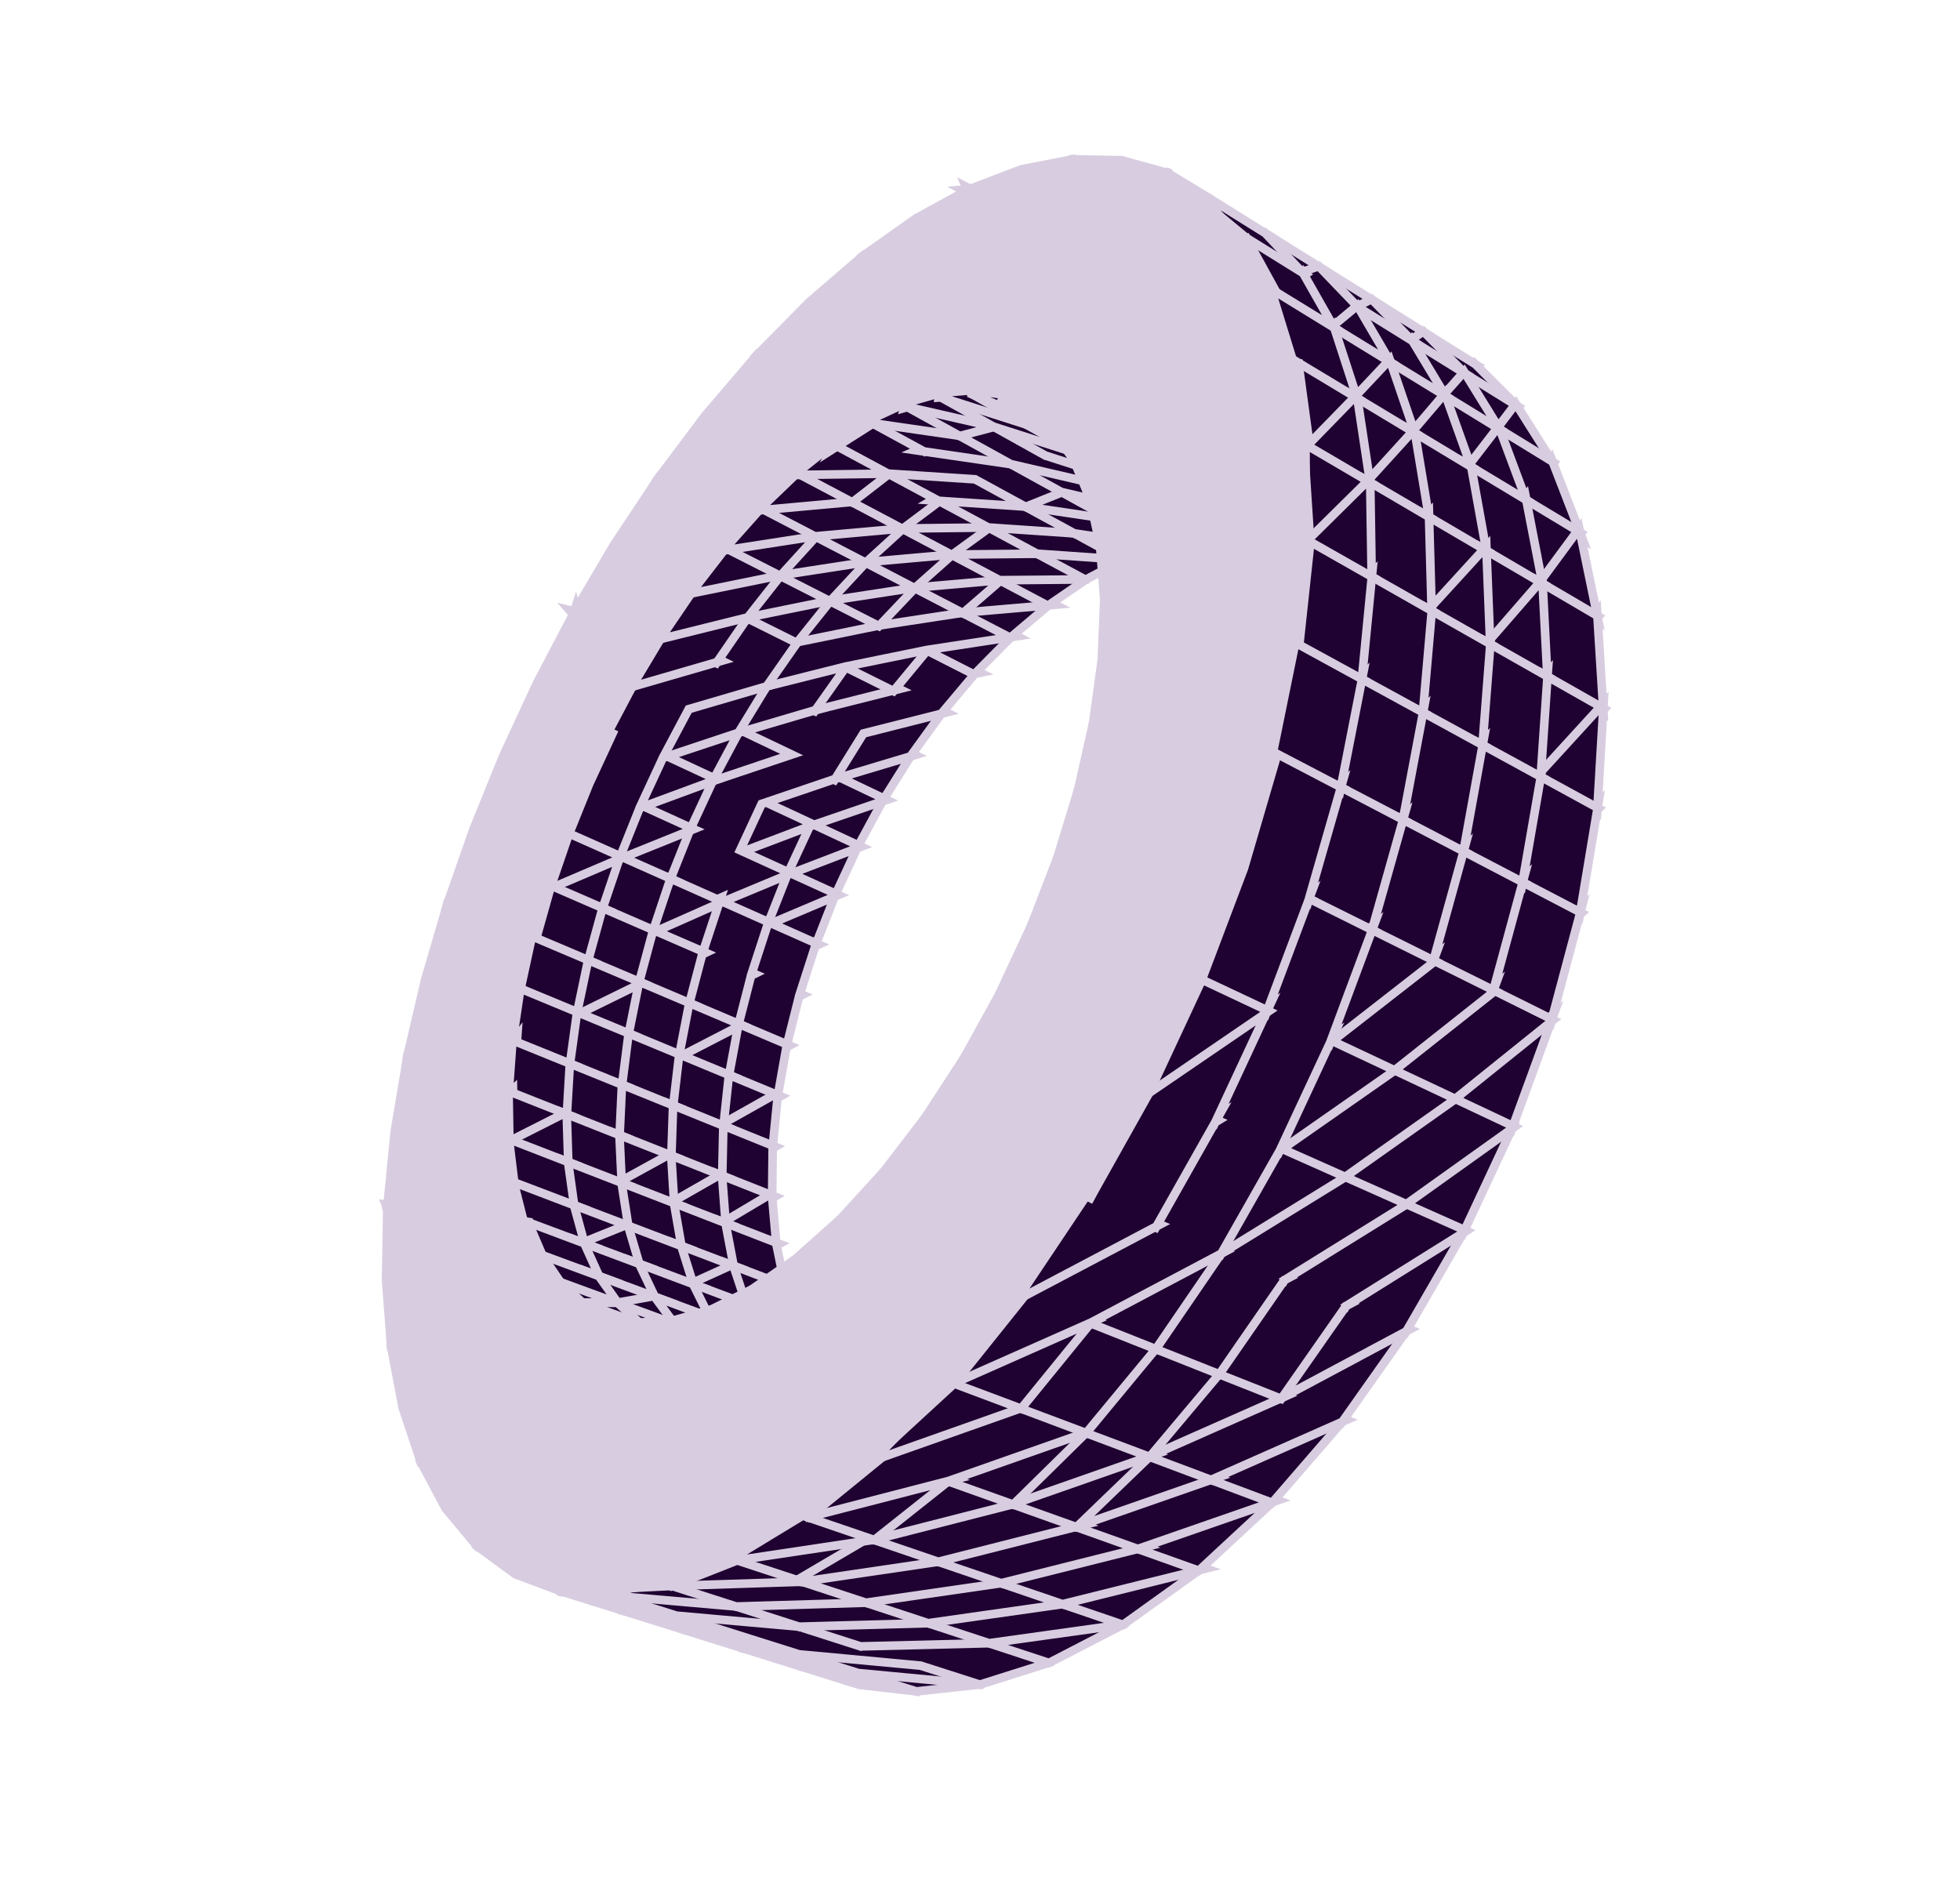 <svg width="158" height="153" viewBox="0 0 158 153" fill="none" xmlns="http://www.w3.org/2000/svg">
<path d="M40.573 60.923L40.57 60.929L40.568 60.935L38.16 66.865L38.158 66.868L38.157 66.873L36.055 72.884L36.054 72.888L36.166 72.929L36.051 72.897L34.276 78.97L34.274 78.975L34.273 78.98L32.854 85.084L33.203 85.171L36.395 73.007L46.576 49.581L53.352 38.763L53.049 38.568L49.52 43.882L49.518 43.886L49.515 43.889L46.261 49.405L46.363 49.467L46.256 49.412L43.276 55.096L43.274 55.1L43.272 55.103L40.573 60.923Z" fill="#D8CDE0" stroke="#D8CDE0" stroke-width="0.694"/>
<path d="M63.249 70.237L62.847 70.391L63.239 70.569L66.691 72.14L61.654 74.269L61.271 74.43L61.651 74.6L65.497 76.309L65.67 76.386L65.739 76.211L67.306 72.217L69.117 68.321L71.165 64.541L71.385 64.135L70.948 64.285L65.086 66.294L64.663 66.439L65.069 66.629L68.494 68.224L63.249 70.237Z" fill="#1F0231" stroke="#D8CDE0" stroke-width="0.694"/>
<path d="M61.25 28.905L60.962 28.688L53.059 38.555L53.052 38.563L53.047 38.572L46.263 49.4L46.563 49.6L61.25 28.905Z" fill="#D8CDE0" stroke="#D8CDE0" stroke-width="0.694"/>
<path d="M65.221 66.301L65.058 66.225L64.981 66.388L63.226 70.166L63.216 70.162L63.148 70.334L62.963 70.733L62.996 70.72L61.557 74.368L61.399 74.767L61.795 74.6L67.21 72.312L67.589 72.152L67.215 71.982L63.781 70.419L69.02 68.408L69.418 68.256L69.032 68.076L65.221 66.301ZM67.154 62.471L66.706 62.605L67.128 62.806L70.929 64.618L71.074 64.687L71.16 64.551L73.436 60.919L73.691 60.513L73.232 60.651L67.154 62.471Z" fill="#1F0231" stroke="#D8CDE0" stroke-width="0.694"/>
<path d="M46.588 49.55L46.251 49.425L36.059 72.876L36.051 72.894L36.048 72.913L31.229 97.285L31.578 97.374L46.588 49.55Z" fill="#D8CDE0" stroke="#D8CDE0" stroke-width="0.694"/>
<path d="M60.168 78.625L60.091 78.861L60.121 78.847L59.177 82.522L58.899 82.659L59.118 82.752L59.059 82.983L59.337 82.845L63.164 84.467L63.358 84.55L63.409 84.346L64.417 80.331L64.691 80.195L64.484 80.106L65.718 76.275L66.008 76.142L65.791 76.046L65.867 75.81L65.569 75.947L61.955 74.34L63.479 70.476L65.275 66.611L71.065 64.626L71.483 64.483L71.084 64.293L67.705 62.682L73.267 61.017L73.34 61.053L73.393 60.98L73.777 60.864L73.555 60.756L75.925 57.485L76.217 57.082L75.734 57.204L69.506 58.783L69.419 58.74L69.372 58.817L68.964 58.92L69.227 59.048L67.137 62.412L67.128 62.407L67.08 62.496L61.209 64.488L60.783 64.632L61.191 64.822L64.681 66.448L59.357 68.465L58.952 68.618L59.346 68.798L62.862 70.397L57.741 72.529L57.354 72.69L57.737 72.86L61.502 74.534L60.28 78.281L60.268 78.276L60.237 78.397L59.949 78.529L60.168 78.625Z" fill="#1F0231" stroke="#D8CDE0" stroke-width="0.694"/>
<path d="M61.243 28.913L60.965 28.683L56.87 33.476L56.866 33.48L56.862 33.485L53.055 38.559L53.34 38.781L61.243 28.913Z" fill="#D8CDE0" stroke="#D8CDE0" stroke-width="0.694"/>
<path d="M61.344 64.495L61.18 64.419L61.104 64.583L59.258 68.557L59.071 68.959L59.485 68.802L65.209 66.633L65.609 66.482L65.221 66.301L61.344 64.495Z" fill="#1F0231" stroke="#D8CDE0" stroke-width="0.694"/>
<path d="M36.401 72.982L36.05 72.901L32.855 85.079L32.852 85.09L32.851 85.101L31.227 97.296L31.583 97.355L36.401 72.982Z" fill="#D8CDE0" stroke="#D8CDE0" stroke-width="0.694"/>
<path d="M59.876 68.642L59.661 68.544L61.399 64.805L67.194 62.838L67.274 62.876L67.325 62.794L67.684 62.672L67.466 62.567L69.602 59.13L75.759 57.57L75.826 57.603L75.88 57.539L76.295 57.434L76.065 57.32L78.589 54.32L79.033 54.229L78.775 54.098L78.963 53.876L78.517 53.967L74.768 52.06L74.64 51.995L74.547 52.106L71.934 55.262L71.924 55.257L71.876 55.325L71.433 55.415L71.466 55.431L66.01 56.808L66.024 56.785L65.64 56.898L65.556 56.857L65.509 56.934L65.101 57.037L65.127 57.05L59.352 58.752L58.9 58.885L59.325 59.088L62.837 60.762L62.859 60.772L57.333 62.627L57.235 62.581L57.191 62.675L56.837 62.794L57.083 62.908L55.372 66.593L55.363 66.588L55.323 66.69L54.989 66.814L55.22 66.92L55.112 67.154L55.142 67.142L53.689 70.787L53.37 70.918L53.597 71.019L53.504 71.253L53.826 71.121L57.579 72.79L57.486 73.026L57.516 73.013L56.342 76.571L56.33 76.566L56.299 76.686L56.006 76.818L56.228 76.914L56.152 77.148L56.181 77.135L55.207 80.837L54.925 80.974L55.147 81.068L55.087 81.296L55.366 81.161L59.128 82.756L58.408 86.652L58.146 86.791L58.365 86.881L58.324 87.105L58.578 86.97L62.439 88.569L62.646 88.654L62.686 88.433L63.398 84.42L63.655 84.284L63.438 84.191L63.477 83.969L63.227 84.102L59.546 82.541L60.545 78.651L60.823 78.516L60.613 78.425L61.871 74.566L62.165 74.433L61.946 74.336L62.023 74.103L61.724 74.237L58.267 72.7L63.383 70.572L63.766 70.412L63.389 70.241L59.876 68.642Z" fill="#1F0231" stroke="#D8CDE0" stroke-width="0.694"/>
<path d="M46.588 49.446L46.421 48.876L46.243 49.442L31.233 97.266L31.569 97.396L49.383 59.123L49.412 59.062L49.393 58.997L46.588 49.446Z" fill="#D8CDE0" stroke="#D8CDE0" stroke-width="0.694"/>
<path d="M52.369 74.909L51.993 75.076L52.37 75.239L56.379 76.98L56.561 77.058L56.623 76.871L57.982 72.751L58.109 72.366L57.737 72.53L52.369 74.909ZM59.48 58.763L59.325 58.688L59.244 58.84L57.163 62.736L56.949 63.136L57.38 62.992L63.395 60.971L63.818 60.83L63.416 60.638L59.48 58.763ZM68.197 53.401L68.059 53.332L67.97 53.458L65.476 56.986L65.195 57.385L65.668 57.266L72.026 55.662L72.498 55.543L72.062 55.326L68.197 53.401Z" fill="#1F0231" stroke="#D8CDE0" stroke-width="0.694"/>
<path d="M46.551 49.377L46.243 49.547L49.047 59.098L49.173 59.524L49.38 59.131L51.48 55.158L51.538 55.048L51.456 54.954L46.551 49.377ZM33.208 85.149L32.852 85.095L31.823 91.204L31.822 91.21L31.821 91.217L31.227 97.302L31.585 97.343L33.208 85.149Z" fill="#D8CDE0" stroke="#D8CDE0" stroke-width="0.694"/>
<path d="M53.902 70.76L53.721 70.679L53.658 70.867L52.271 75.017L52.142 75.404L52.516 75.239L57.885 72.86L58.256 72.695L57.885 72.53L53.902 70.76ZM75.128 51.971L75.152 51.941L74.655 52.043L74.105 52.127L74.145 52.147L68.081 53.385L67.569 53.49L68.037 53.724L71.902 55.648L72.03 55.712L72.121 55.602L74.734 52.447L78.41 54.316L78.527 54.376L78.62 54.282L81.545 51.321L81.928 50.934L81.39 51.016L75.128 51.971ZM58.773 86.659L59.51 82.679L59.577 82.317L59.25 82.486L54.478 84.95L54.133 85.128L54.492 85.277L58.376 86.885L57.949 90.847L57.911 91.195L58.217 91.024L62.597 88.559L62.92 88.377L62.578 88.235L58.773 86.659Z" fill="#1F0231" stroke="#D8CDE0" stroke-width="0.694"/>
<path d="M46.459 49.321L45.904 49.186L46.282 49.615L51.186 55.192L51.349 55.378L51.476 55.166L53.773 51.332L53.899 51.122L53.66 51.064L46.459 49.321Z" fill="#D8CDE0" stroke="#D8CDE0" stroke-width="0.694"/>
<path d="M58.039 90.709L57.713 90.893L58.06 91.034L62.041 92.645L62.264 92.735L62.288 92.495L62.688 88.42L62.722 88.075L62.42 88.244L58.039 90.709ZM61.577 55.018L61.169 55.12L61.436 55.25L59.284 58.775L53.251 60.779L52.82 60.923L53.231 61.114L56.854 62.801L51.367 64.827L50.956 64.979L51.355 65.16L55.003 66.821L49.709 68.956L49.314 69.115L49.703 69.288L53.756 71.089L53.927 71.165L53.997 70.992L55.626 66.902L57.484 62.901L59.527 59.077L65.608 57.283L65.683 57.32L65.735 57.246L66.121 57.132L65.894 57.022L68.265 53.666L68.545 53.269L68.074 53.387L61.713 54.984L61.624 54.941L61.577 55.018ZM59.403 82.48L55.575 80.857L56.605 76.941L56.888 76.807L56.665 76.711L56.725 76.486L56.448 76.616L52.514 74.909L52.323 74.825L52.268 75.027L51.167 79.122L50.879 79.258L51.104 79.354L51.044 79.579L51.323 79.447L55.156 81.072L54.384 85.076L54.313 85.441L54.643 85.27L59.415 82.807L59.757 82.631L59.403 82.48Z" fill="#1F0231" stroke="#D8CDE0" stroke-width="0.694"/>
<path d="M46.381 49.319L46.373 49.672L53.575 51.415L53.696 51.444L53.766 51.341L56.253 47.68L56.499 47.317L56.068 47.402L46.381 49.319Z" fill="#D8CDE0" stroke="#D8CDE0" stroke-width="0.694"/>
<path d="M53.146 60.87L52.937 61.264L52.969 61.253L51.342 64.758L51.332 64.754L51.264 64.925L51.082 65.317L51.111 65.306L49.678 68.882L49.669 68.878L49.607 69.061L49.451 69.449L49.48 69.437L48.217 73.169L47.909 73.303L48.138 73.402L48.061 73.63L48.362 73.499L52.37 75.239L52.551 75.317L52.614 75.131L53.974 71.058L54.277 70.927L54.052 70.826L54.129 70.598L53.83 70.728L50.238 69.131L55.528 66.998L55.918 66.84L55.535 66.667L51.904 65.014L57.386 62.99L57.791 62.84L57.399 62.657L53.795 60.979L59.391 59.119L59.473 59.158L59.523 59.075L59.885 58.955L59.662 58.848L61.808 55.331L68.097 53.753L68.166 53.788L68.217 53.726L74.661 52.41L74.724 52.442L74.774 52.39L81.444 51.373L81.991 51.289L81.5 51.035L77.898 49.165L78.102 48.954L77.63 49.026L77.564 48.991L77.512 49.044L71.25 50.002L71.273 49.973L70.84 50.062L70.767 50.024L70.719 50.083L70.233 50.157L70.273 50.178L64.209 51.414L64.126 51.373L64.077 51.441L63.635 51.531L63.917 51.671L61.581 55.02L55.413 56.824L55.32 56.779L55.275 56.864L54.894 56.976L55.15 57.098L53.229 60.715L53.22 60.711L53.146 60.87Z" fill="#1F0231" stroke="#D8CDE0" stroke-width="0.694"/>
<path d="M46.344 49.331L46.451 49.673L56.138 47.756L56.205 47.742L56.246 47.689L58.916 44.237L58.702 43.962L46.344 49.331Z" fill="#D8CDE0" stroke="#D8CDE0" stroke-width="0.694"/>
<path d="M54.765 85L55.521 81.084L55.789 80.949L55.565 80.853L55.607 80.637L55.354 80.764L51.533 79.144L52.594 75.202L52.882 75.068L52.657 74.971L52.717 74.747L52.439 74.876L48.585 73.203L49.945 69.186L51.568 65.135L51.89 65.007L51.669 64.907L53.439 61.094L53.778 60.971L53.556 60.867L55.521 57.168L61.676 55.367L61.752 55.404L61.804 55.33L62.19 55.217L61.961 55.105L64.291 51.766L70.846 50.428L77.568 49.401L81.333 51.355L81.441 51.41L81.533 51.332L84.575 48.758L85.008 48.391L84.443 48.44L77.636 49.029L73.796 47.036L73.676 46.974L73.582 47.072L70.776 50.029L66.954 48.086L66.824 48.019L66.732 48.133L64.134 51.377L60.26 49.447L60.12 49.377L60.031 49.507L57.63 52.994L57.622 52.99L57.575 53.068L57.167 53.17L57.192 53.182L51.336 54.881L51.242 54.836L51.197 54.921L50.815 55.032L51.073 55.155L49.141 58.811L49.133 58.807L49.09 58.9L48.731 59.018L48.972 59.13L48.852 59.358L48.882 59.348L47.238 62.89L47.229 62.887L47.189 62.987L46.85 63.11L47.086 63.218L46.98 63.447L47.008 63.437L45.512 67.151L45.185 67.28L45.418 67.383L45.326 67.612L45.646 67.485L49.324 69.12L44.136 71.333L43.751 71.498L44.135 71.665L48.146 73.406L47.052 77.376L46.76 77.512L46.988 77.609L46.927 77.832L47.207 77.701L51.113 79.357L50.32 83.299L50.047 83.436L50.273 83.53L50.23 83.748L50.487 83.619L54.365 85.225L53.908 89.113L53.655 89.251L53.88 89.343L53.856 89.552L54.087 89.426L57.944 90.987L57.86 94.799L57.63 94.935L57.855 95.024L57.85 95.224L58.054 95.103L61.999 96.664L62.242 96.761L62.245 96.498L62.287 92.581L62.512 92.446L62.29 92.356L62.292 92.158L62.093 92.276L58.321 90.75L58.738 86.883L58.986 86.748L58.763 86.655L58.785 86.447L58.558 86.571L54.765 85Z" fill="#1F0231" stroke="#D8CDE0" stroke-width="0.694"/>
<path d="M47.492 63.201L45.817 67.357L45.816 67.362L45.813 67.367L31.569 97.396L31.569 97.397L31.249 97.247L47.492 63.201ZM47.492 63.201L31.249 97.247L47.492 63.201ZM47.492 63.201L49.384 59.123L49.384 59.123L49.057 58.97L49.057 58.971L31.245 97.239L31.243 97.242L47.492 63.201ZM31.249 97.247L31.242 97.243L31.249 97.247ZM46.269 49.392L46.412 49.508L46.488 49.661L58.845 44.292L58.882 44.276L58.908 44.247L61.76 41.043L61.537 40.766L47.343 48.767L78.319 15.548L78.076 15.283L60.991 28.659L60.971 28.675L60.955 28.696L46.269 49.392Z" fill="#D8CDE0" stroke="#D8CDE0" stroke-width="0.694"/>
<path d="M45.723 67.125L45.543 67.044L45.48 67.231L44.037 71.441L43.905 71.824L44.278 71.665L49.846 69.289L50.227 69.127L49.849 68.958L45.723 67.125ZM80.707 46.432L80.598 46.375L80.505 46.455L77.481 49.077L77.061 49.44L77.615 49.393L84.474 48.8L85.084 48.747L84.543 48.461L80.707 46.432ZM67.303 47.998L67.325 47.97L66.841 48.069L66.291 48.153L66.33 48.173L60.144 49.432L59.63 49.537L60.099 49.77L64.103 51.765L64.234 51.829L64.325 51.716L66.921 48.473L70.732 50.412L70.852 50.473L70.945 50.375L73.844 47.321L74.207 46.938L73.686 47.018L67.303 47.998ZM50.686 83.31L51.495 79.284L51.567 78.926L51.239 79.087L46.246 81.538L45.888 81.714L46.256 81.867L50.283 83.534L49.783 87.442L49.525 87.58L49.754 87.673L49.727 87.88L49.961 87.756L54.008 89.394L54.227 89.483L54.255 89.248L54.728 85.225L54.983 85.09L54.755 84.996L54.78 84.79L54.551 84.912L50.686 83.31Z" fill="#1F0231" stroke="#D8CDE0" stroke-width="0.694"/>
<path d="M31.243 97.242L31.567 97.4L31.569 97.397L44.368 71.579L44.374 71.569L44.377 71.558L45.82 67.348L45.487 67.213L31.244 97.24L31.243 97.242Z" fill="#D8CDE0" stroke="#D8CDE0" stroke-width="0.694"/>
<path d="M53.5 51.083L53.091 51.185L53.361 51.316L51.165 54.981L50.929 55.375L51.37 55.247L57.673 53.418L57.75 53.455L57.802 53.38L58.189 53.268L57.957 53.155L60.327 49.712L60.597 49.32L60.135 49.434L53.637 51.049L53.547 51.005L53.5 51.083ZM47.273 77.339L47.071 77.254L47.027 77.468L46.148 81.663L46.072 82.025L46.404 81.862L51.397 79.411L51.751 79.237L51.388 79.083L47.273 77.339ZM73.697 47.017L73.079 47.071L73.629 47.357L77.515 49.374L77.624 49.43L77.716 49.35L80.74 46.729L81.16 46.364L80.606 46.413L73.697 47.017Z" fill="#1F0231" stroke="#D8CDE0" stroke-width="0.694"/>
<path d="M69.769 20.923L69.528 20.655L65.245 24.342L65.24 24.347L65.234 24.352L60.973 28.674L61.225 28.932L69.769 20.923Z" fill="#D8CDE0" stroke="#D8CDE0" stroke-width="0.694"/>
<path d="M54.143 89.06L53.904 88.963L53.895 89.221L53.76 93.174L53.524 93.311L53.752 93.401L53.746 93.599L53.951 93.48L57.971 95.07L58.212 95.166L58.218 94.907L58.305 90.972L58.538 90.839L58.31 90.746L58.314 90.551L58.113 90.667L54.143 89.06ZM42.798 75.833L42.736 76.053L43.017 75.926L47.133 77.671L47.323 77.751L47.378 77.553L48.512 73.432L48.805 73.299L48.576 73.2L48.637 72.979L48.359 73.105L44.279 71.334L44.09 71.252L44.033 71.45L42.864 75.599L42.566 75.734L42.798 75.833Z" fill="#1F0231" stroke="#D8CDE0" stroke-width="0.694"/>
<path d="M31.245 97.24L31.565 97.405L43.174 75.814L43.184 75.797L43.189 75.778L44.38 71.548L44.045 71.419L31.245 97.24Z" fill="#D8CDE0" stroke="#D8CDE0" stroke-width="0.694"/>
<path d="M80.621 46.411L80.538 46.751L84.374 48.78L84.47 48.83L84.561 48.769L87.608 46.681L88.096 46.347L87.504 46.352L80.621 46.411ZM62.941 46.044L62.809 45.977L62.718 46.094L60.038 49.498L59.734 49.884L60.216 49.786L66.904 48.424L73.74 47.375L74.287 47.291L73.796 47.037L69.84 44.983L69.718 44.92L69.625 45.02L66.833 48.024L62.941 46.044ZM58.104 94.736L57.837 94.629L57.858 94.916L58.144 98.736L58.166 99.026L58.416 98.877L62.157 96.651L62.473 96.464L62.132 96.329L58.104 94.736Z" fill="#1F0231" stroke="#D8CDE0" stroke-width="0.694"/>
<path d="M46.32 49.344L46.504 49.654L61.714 41.08L61.734 41.07L61.75 41.054L64.688 38.231L64.467 37.949L46.32 49.344Z" fill="#D8CDE0" stroke="#D8CDE0" stroke-width="0.694"/>
<path d="M55.995 47.417L55.553 47.507L55.838 47.648L53.468 51.138L53.203 51.529L53.66 51.415L60.158 49.8L60.23 49.836L60.283 49.769L60.698 49.666L60.458 49.547L62.91 46.433L66.79 48.407L66.912 48.469L67.004 48.369L69.888 45.266L70.242 44.886L69.729 44.965L63.284 45.958L63.305 45.931L62.828 46.028L62.279 46.112L62.317 46.132L56.128 47.39L56.042 47.347L55.995 47.417ZM58.231 98.568L57.913 98.757L58.258 98.891L62.337 100.472L62.607 100.576L62.581 100.287L62.244 96.481L62.219 96.195L61.973 96.342L58.231 98.568ZM76.801 44.367L76.69 44.31L76.597 44.392L73.593 47.062L73.186 47.424L73.728 47.376L80.638 46.772L81.247 46.719L80.707 46.432L76.801 44.367Z" fill="#1F0231" stroke="#D8CDE0" stroke-width="0.694"/>
<path d="M31.247 97.235L31.559 97.415L42.248 80.043L42.265 80.017L42.271 79.987L43.191 75.768L42.856 75.644L31.247 97.235Z" fill="#D8CDE0" stroke="#D8CDE0" stroke-width="0.694"/>
<path d="M46.532 81.591L47.362 77.629L47.642 77.495L47.411 77.397L47.455 77.184L47.199 77.307L43.085 75.563L42.885 75.478L42.839 75.69L41.938 79.824L41.653 79.96L41.887 80.058L41.841 80.27L42.1 80.146L46.127 81.814L45.584 85.741L45.318 85.878L45.553 85.972L45.524 86.178L45.759 86.056L49.765 87.677L49.587 91.52L49.342 91.656L49.576 91.749L49.567 91.944L49.775 91.828L53.764 93.406L53.991 97.125L54.009 97.414L54.261 97.27L58.127 95.059L58.453 94.874L58.104 94.736L54.122 93.16L54.252 89.335L54.492 89.201L54.26 89.107L54.266 88.915L54.063 89.027L50.147 87.443L50.646 83.537L50.907 83.403L50.676 83.306L50.702 83.103L50.471 83.222L46.532 81.591ZM69.74 44.964L69.124 45.018L69.674 45.303L73.63 47.357L73.74 47.414L73.833 47.331L76.743 44.745L80.278 46.614L80.047 46.777L80.578 46.773L80.636 46.803L80.68 46.772L87.507 46.712L87.591 46.374L83.989 44.437L84.223 44.272L83.691 44.278L83.634 44.246L83.589 44.278L77.196 44.342L77.245 44.299L76.701 44.348L69.74 44.964ZM58.855 43.966L58.722 43.898L58.631 44.017L55.961 47.469L55.664 47.852L56.139 47.756L62.895 46.382L63.402 46.279L62.941 46.044L58.855 43.966Z" fill="#1F0231" stroke="#D8CDE0" stroke-width="0.694"/>
<path d="M31.251 97.226L31.548 97.429L41.616 84.237L41.644 84.2L41.651 84.154L42.273 79.976L41.941 79.855L31.251 97.226Z" fill="#D8CDE0" stroke="#D8CDE0" stroke-width="0.694"/>
<path d="M65.811 42.893L65.688 42.829L65.595 42.931L62.726 46.084L62.383 46.461L62.887 46.383L69.784 45.321L70.33 45.238L69.839 44.983L65.811 42.893Z" fill="#1F0231" stroke="#D8CDE0" stroke-width="0.694"/>
<path d="M46.318 49.345L46.512 49.649L46.514 49.647L64.659 38.254L64.668 38.248L64.676 38.242L67.592 35.91L67.381 35.618L46.32 49.343L46.318 49.345Z" fill="#D8CDE0" stroke="#D8CDE0" stroke-width="0.694"/>
<path d="M54.082 96.957L53.753 97.145L54.106 97.282L58.259 98.891L58.525 98.994L58.504 98.709L58.217 94.889L58.196 94.604L57.948 94.746L54.082 96.957ZM72.824 42.264L72.712 42.205L72.618 42.291L69.635 45.01L69.24 45.37L69.772 45.323L76.733 44.707L77.341 44.653L76.801 44.367L72.824 42.264ZM58.746 43.949L58.193 44.034L58.692 44.288L62.778 46.365L62.901 46.428L62.993 46.326L65.862 43.174L66.205 42.796L65.701 42.874L58.746 43.949Z" fill="#1F0231" stroke="#D8CDE0" stroke-width="0.694"/>
<path d="M31.585 97.315L31.225 97.317L31.12 103.157L31.12 103.166L31.121 103.175L31.528 108.554L31.888 108.535L31.585 97.315Z" fill="#D8CDE0" stroke="#D8CDE0" stroke-width="0.694"/>
<path d="M83.697 44.281L79.801 42.187L79.701 42.133L79.61 42.2L76.61 44.381L76.154 44.713L76.718 44.708L83.602 44.639L87.42 46.691L87.504 46.737L87.589 46.692L90.62 45.099L91.182 44.803L90.549 44.76L83.697 44.281ZM42.164 79.782L41.95 79.694L41.916 79.922L41.308 84.008L41.035 84.145L41.273 84.241L41.243 84.444L41.48 84.325L45.562 85.977L45.335 89.835L45.082 89.971L45.322 90.066L45.31 90.258L45.52 90.145L49.695 91.796L49.93 91.889L49.942 91.637L50.126 87.668L50.373 87.535L50.136 87.439L50.145 87.248L49.939 87.359L45.948 85.744L46.49 81.819L46.758 81.685L46.522 81.587L46.55 81.386L46.318 81.502L42.164 79.782ZM58.389 98.555L58.085 98.438L58.147 98.757L58.78 102.085L58.552 102.21L58.823 102.313L58.851 102.458L58.995 102.378L63.048 103.92L63.355 104.037L63.288 103.715L62.605 100.397L62.828 100.275L62.558 100.171L62.529 100.028L62.388 100.105L58.389 98.555ZM65.712 42.873L65.097 42.928L65.644 43.213L69.673 45.304L69.785 45.361L69.877 45.277L72.861 42.557L73.256 42.197L72.723 42.245L65.712 42.873Z" fill="#1F0231" stroke="#D8CDE0" stroke-width="0.694"/>
<path d="M31.263 97.21L31.529 97.451L41.301 88.364L41.354 88.316L41.359 88.245L41.654 84.14L41.697 83.537L41.33 84.017L31.263 97.21Z" fill="#D8CDE0" stroke="#D8CDE0" stroke-width="0.694"/>
<path d="M72.738 42.244L72.656 42.584L76.632 44.686L76.732 44.739L76.823 44.673L79.822 42.491L80.279 42.159L79.714 42.165L72.738 42.244Z" fill="#1F0231" stroke="#D8CDE0" stroke-width="0.694"/>
<path d="M78.347 15.509L78.055 15.302L46.284 49.373L46.514 49.647L67.578 35.92L67.617 35.894L67.639 35.853L78.347 15.509Z" fill="#D8CDE0" stroke="#D8CDE0" stroke-width="0.694"/>
<path d="M49.828 91.461L49.569 91.358L49.582 91.637L49.761 95.483L49.774 95.772L50.028 95.633L54.024 93.438L54.36 93.254L54.003 93.113L49.828 91.461ZM61.709 40.763L61.584 40.698L61.491 40.803L58.639 44.007L58.306 44.382L58.801 44.305L65.756 43.23L66.301 43.147L65.811 42.892L61.709 40.763Z" fill="#1F0231" stroke="#D8CDE0" stroke-width="0.694"/>
<path d="M78.298 15.567L78.091 15.272L69.549 20.639L69.535 20.648L69.522 20.66L60.979 28.669L61.213 28.942L78.298 15.567Z" fill="#D8CDE0" stroke="#D8CDE0" stroke-width="0.694"/>
<path d="M49.854 95.317L49.515 95.503L49.876 95.643L54.011 97.245L54.574 100.481L54.335 100.605L54.614 100.711L54.639 100.854L54.786 100.777L58.917 102.349L59.219 102.463L59.159 102.146L58.526 98.821L58.76 98.699L58.482 98.591L58.456 98.451L58.312 98.525L54.344 96.987L54.117 93.27L54.1 92.986L53.85 93.123L49.854 95.317ZM87.026 42.82L87.279 42.683L86.701 42.643L86.65 42.615L86.61 42.637L79.767 42.168L75.798 40.035L75.697 39.981L75.605 40.05L72.723 42.211L68.997 40.241L69.196 40.055L68.726 40.098L68.66 40.063L68.611 40.109L61.609 40.744L60.995 40.799L61.542 41.083L65.419 43.095L65.222 43.279L65.692 43.237L65.758 43.272L65.806 43.227L72.749 42.605L79.672 42.526L83.268 44.459L83.019 44.595L83.595 44.635L83.647 44.663L83.686 44.642L90.524 45.119L90.623 44.781L87.026 42.82ZM41.541 83.96L41.311 83.867L41.293 84.114L41.006 88.118L40.744 88.255L40.989 88.351L40.975 88.541L41.188 88.43L45.443 90.114L45.675 90.205L45.69 89.957L45.924 85.971L46.181 85.838L45.938 85.74L45.949 85.552L45.741 85.66L41.541 83.96Z" fill="#1F0231" stroke="#D8CDE0" stroke-width="0.694"/>
<path d="M41.327 92.263L41.424 92.211L41.422 92.101L41.359 88.229L41.352 87.825L41.056 88.1L31.283 97.188L31.49 97.479L41.327 92.263Z" fill="#D8CDE0" stroke="#D8CDE0" stroke-width="0.694"/>
<path d="M61.642 41.103L68.652 40.467L72.655 42.584L72.756 42.637L72.848 42.569L75.729 40.407L79.343 42.35L79.105 42.485L79.665 42.523L79.718 42.552L79.758 42.529L86.598 42.997L90.45 45.098L90.522 45.137L90.598 45.109L93.587 44.024L93.552 43.676L86.708 42.647L83.061 40.659L83.302 40.522L82.742 40.484L82.688 40.455L82.648 40.478L76.21 40.047L76.263 40.007L75.757 40.013L71.72 37.843L71.617 37.788L71.525 37.86L68.671 40.069L64.647 37.942L64.532 37.88L64.438 37.971L61.5 40.794L61.13 41.149L61.642 41.103ZM45.576 89.778L45.321 89.677L45.329 89.952L45.448 93.698L45.198 93.83L45.456 93.93L45.461 94.099L45.643 94.003L49.779 95.605L50.288 98.846L50.038 98.971L50.326 99.08L50.348 99.22L50.497 99.145L54.71 100.748L55.006 100.861L54.952 100.549L54.371 97.215L54.617 97.093L54.331 96.982L54.307 96.845L54.162 96.917L50.116 95.349L49.947 91.734L50.193 91.605L49.937 91.504L49.929 91.337L49.751 91.43L45.576 89.778ZM59.046 102.011L58.691 101.876L58.811 102.237L59.782 105.158L59.544 105.272L59.858 105.39L59.896 105.503L60.012 105.447L64.124 106.987L64.484 107.122L64.357 106.759L63.336 103.844L63.568 103.732L63.255 103.613L63.216 103.501L63.104 103.555L59.046 102.011Z" fill="#1F0231" stroke="#D8CDE0" stroke-width="0.694"/>
<path d="M41.698 95.771L41.868 95.743L41.847 95.572L41.421 92.082L41.389 91.822L41.157 91.944L31.321 97.16L31.436 97.498L41.698 95.771Z" fill="#D8CDE0" stroke="#D8CDE0" stroke-width="0.694"/>
<path d="M90.034 41.722L90.314 41.616L89.665 41.519L89.62 41.494L89.586 41.507L82.716 40.483L82.603 40.82L86.219 42.791L85.944 42.896L86.591 42.994L86.636 43.019L86.669 43.006L93.499 44.033L93.613 43.697L90.034 41.722ZM64.56 37.921L64.478 38.26L68.605 40.442L68.707 40.496L68.799 40.425L71.745 38.145L72.171 37.815L71.632 37.822L64.56 37.921ZM41.244 88.065L40.993 87.965L40.998 88.235L41.061 92.107L41.066 92.395L41.323 92.265L45.591 90.107L45.949 89.926L45.576 89.778L41.244 88.065Z" fill="#1F0231" stroke="#D8CDE0" stroke-width="0.694"/>
<path d="M31.585 97.296L31.226 97.324L31.528 108.545L31.529 108.565L31.533 108.585L33.903 117.802L34.257 117.733L31.585 97.296Z" fill="#D8CDE0" stroke="#D8CDE0" stroke-width="0.694"/>
<path d="M54.838 100.411L54.49 100.279L54.602 100.634L55.567 103.709L55.628 103.903L55.813 103.819L59.056 102.344L59.45 102.166L59.046 102.012L54.838 100.411ZM41.16 91.943L40.799 92.126L41.176 92.272L45.567 93.973L45.82 94.072L45.812 93.799L45.69 89.94L45.681 89.658L45.428 89.785L41.16 91.943Z" fill="#1F0231" stroke="#D8CDE0" stroke-width="0.694"/>
<path d="M78.283 15.577L78.1 15.267L73.843 17.604L73.834 17.608L73.825 17.615L69.542 20.644L69.742 20.944L78.283 15.577Z" fill="#D8CDE0" stroke="#D8CDE0" stroke-width="0.694"/>
<path d="M79.022 38.457L79.252 38.321L78.707 38.285L78.652 38.255L78.612 38.279L71.685 37.825L67.564 35.61L67.46 35.553L67.366 35.628L64.45 37.961L64.039 38.289L64.565 38.281L71.591 38.183L75.345 40.201L75.118 40.335L75.662 40.371L75.717 40.401L75.756 40.378L82.671 40.841L89.548 41.866L93.438 44.013L93.495 44.044L93.559 44.032L96.477 43.473L96.484 43.12L89.672 41.523L85.7 39.332L85.625 39.29L85.546 39.322L82.702 40.463L79.022 38.457ZM55.664 103.491L55.268 103.671L55.676 103.823L59.874 105.396L61.218 107.991L61.293 108.135L61.444 108.076L64.252 106.986L64.693 106.815L64.25 106.649L60.147 105.113L59.153 102.123L59.09 101.933L58.907 102.016L55.664 103.491ZM45.697 93.637L45.411 93.526L45.453 93.83L45.922 97.181L45.66 97.305L45.956 97.418L45.975 97.556L46.127 97.483L50.423 99.117L50.714 99.228L50.665 98.921L50.14 95.58L50.397 95.458L50.103 95.344L50.082 95.209L49.934 95.278L45.697 93.637Z" fill="#1F0231" stroke="#D8CDE0" stroke-width="0.694"/>
<path d="M42.429 98.857L42.691 98.89L42.626 98.634L41.843 95.549L41.802 95.388L41.639 95.416L31.376 97.142L31.384 97.499L42.429 98.857Z" fill="#D8CDE0" stroke="#D8CDE0" stroke-width="0.694"/>
<path d="M61.464 107.682L60.257 105.351L60.525 105.255L60.13 105.107L60.09 105.029L60.003 105.059L55.884 103.517L54.994 100.681L55.255 100.569L54.919 100.442L54.886 100.335L54.769 100.385L50.981 98.944L50.551 98.78L50.212 98.651L46.283 97.157L45.829 93.914L46.098 93.792L45.795 93.675L45.777 93.542L45.626 93.61L41.307 91.936L41.026 91.828L41.062 92.126L41.472 95.484L41.198 95.608L41.502 95.724L41.518 95.859L41.673 95.789L45.969 97.423L46.791 100.417L46.844 100.613L47.032 100.537L50.37 99.19L51.175 101.925L50.909 102.039L51.246 102.165L51.278 102.273L51.398 102.222L55.608 103.799L56.806 106.21L56.531 106.309L56.928 106.455L56.967 106.535L57.056 106.503L60.869 107.912L61.316 108.077L61.752 108.239L65.554 109.644L66.001 109.81L65.775 109.39L64.345 106.733L64.27 106.593L64.121 106.65L61.464 107.682ZM78.604 38.64L78.645 38.663L82.603 40.82L82.678 40.861L82.756 40.83L85.6 39.689L89.519 41.851L89.577 41.883L89.604 41.877L96.401 43.472L96.53 43.139L92.575 40.936L92.516 40.903L92.49 40.909L86.211 39.444L86.299 39.409L85.671 39.316L81.955 37.266L82.208 37.16L81.601 37.071L81.553 37.045L81.519 37.059L75.064 36.115L75.124 36.078L74.595 36.045L74.539 36.014L70.44 33.779L70.347 33.728L70.257 33.786L67.382 35.617L66.916 35.914L67.428 35.946L71.272 38.013L71.055 38.145L71.583 38.18L71.64 38.21L71.679 38.186L78.604 38.64Z" fill="#1F0231" stroke="#D8CDE0" stroke-width="0.694"/>
<path d="M31.883 108.495L31.531 108.574L32.454 113.456L32.456 113.468L32.46 113.479L33.907 117.814L34.252 117.712L31.883 108.495Z" fill="#D8CDE0" stroke="#D8CDE0" stroke-width="0.694"/>
<path d="M46.898 100.202L46.468 100.376L46.902 100.538L51.331 102.196L51.669 102.323L51.567 101.977L50.661 98.898L50.605 98.707L50.42 98.781L46.898 100.202ZM92.543 40.922L92.4 41.251L96.355 43.453L96.396 43.476L96.444 43.476L99.254 43.465L99.309 43.113L92.543 40.922Z" fill="#1F0231" stroke="#D8CDE0" stroke-width="0.694"/>
<path d="M78.353 15.496L78.027 15.341L67.32 35.685L67.003 36.286L67.576 35.921L70.451 34.09L70.499 34.059L70.521 34.008L78.353 15.496Z" fill="#D8CDE0" stroke="#D8CDE0" stroke-width="0.694"/>
<path d="M61.441 107.739L60.846 107.518L57.188 106.166L55.993 103.76L56.28 103.665L55.869 103.51L55.831 103.434L55.743 103.463L51.458 101.859L51.04 101.703L51.231 102.105L52.404 104.576L52.11 104.673L52.523 104.826L52.56 104.904L52.651 104.873L56.947 106.461L58.58 108.621L58.651 108.714L58.764 108.688L61.307 108.109L62.789 110.008L62.492 110.084L62.99 110.267L63.031 110.318L63.092 110.304L67.332 111.856L67.94 112.079L67.535 111.574L65.933 109.581L66.224 109.507L65.727 109.323L65.685 109.271L65.627 109.286L62.01 107.949L61.441 107.739ZM95.286 40.864L88.529 38.682L88.484 38.657L88.457 38.663L81.609 37.074L77.8 34.973L78.04 34.867L77.453 34.782L77.404 34.755L77.369 34.77L70.381 33.759L70.269 34.096L74.138 36.205L73.902 36.309L74.487 36.395L74.537 36.422L74.57 36.407L81.485 37.418L85.526 39.648L85.586 39.681L85.613 39.675L92.422 41.263L92.442 41.275L92.461 41.274L99.198 43.456L99.341 43.127L95.347 40.888L95.304 40.864L95.286 40.864ZM41.733 95.425L41.408 95.302L41.494 95.638L42.236 98.567L41.939 98.68L42.299 98.814L42.326 98.919L42.451 98.871L46.903 100.538L47.233 100.662L47.139 100.322L46.337 97.398L46.627 97.287L46.27 97.151L46.241 97.048L46.12 97.094L41.733 95.425Z" fill="#1F0231" stroke="#D8CDE0" stroke-width="0.694"/>
<path d="M78.36 15.476L78.02 15.355L70.189 33.867L70.006 34.3L70.431 34.101L73.242 32.787L73.316 32.752L73.338 32.674L78.36 15.476Z" fill="#D8CDE0" stroke="#D8CDE0" stroke-width="0.694"/>
<path d="M91.212 38.58L84.419 36.394L84.373 36.368L80.245 34.069L80.181 34.034L80.111 34.052L77.419 34.763L73.253 32.465L73.172 32.421L73.089 32.46L70.279 33.774L69.732 34.03L70.329 34.116L77.337 35.13L81.457 37.403L81.518 37.436L81.545 37.43L88.391 39.018L88.413 39.03L88.431 39.03L95.186 41.211L99.165 43.442L99.189 43.455L99.216 43.461L101.88 44.021L101.987 43.679L95.338 40.882L91.274 38.604L91.23 38.579L91.212 38.58ZM58.684 108.336L58.09 108.472L58.662 108.682L63.01 110.273L65.045 111.971L65.1 112.017L65.134 112.015L69.445 113.585L69.621 113.275L67.508 111.548L67.454 111.502L67.42 111.505L63.212 109.964L61.521 107.797L61.45 107.707L61.339 107.732L58.684 108.336ZM47.029 100.2L46.623 100.048L46.801 100.443L47.915 102.91L47.602 103.007L48.031 103.165L48.065 103.242L48.158 103.213L52.541 104.833L54.115 106.984L54.183 107.077L54.297 107.055L57.094 106.488L57.716 106.361L57.121 106.142L52.786 104.539L51.646 102.139L51.953 102.044L51.526 101.884L51.491 101.81L51.4 101.837L47.029 100.2Z" fill="#1F0231" stroke="#D8CDE0" stroke-width="0.694"/>
<path d="M78.366 15.45L78.014 15.374L72.993 32.572L72.901 32.886L73.216 32.796L75.933 32.02L76.045 31.987L76.062 31.871L78.366 15.45Z" fill="#D8CDE0" stroke="#D8CDE0" stroke-width="0.694"/>
<path d="M73.206 32.447L73.078 32.781L77.308 35.114L77.371 35.149L77.441 35.13L80.202 34.401L80.197 34.051L73.206 32.447ZM54.225 106.701L53.599 106.828L54.199 107.047L58.632 108.67L60.611 110.356L60.664 110.403L60.735 110.4L63.109 110.295L63.163 109.946L58.836 108.361L57.202 106.202L57.133 106.112L57.023 106.134L54.225 106.701ZM42.514 98.51L42.119 98.362L42.285 98.749L43.338 101.212L43.003 101.307L43.449 101.471L43.481 101.546L43.577 101.519L48.101 103.191L48.506 103.341L48.328 102.948L47.216 100.486L47.543 100.393L47.099 100.227L47.065 100.153L46.973 100.179L42.514 98.51ZM97.968 41.415L97.943 41.401L97.933 41.399L91.255 38.595L91.098 38.918L95.171 41.202L95.195 41.216L95.206 41.218L101.847 44.011L102.006 43.688L97.968 41.415Z" fill="#1F0231" stroke="#D8CDE0" stroke-width="0.694"/>
<path d="M86.516 13.201L86.431 12.851L82.347 13.65L82.331 13.653L82.317 13.659L78.123 15.256L78.237 15.598L86.516 13.201Z" fill="#D8CDE0" stroke="#D8CDE0" stroke-width="0.694"/>
<path d="M87.121 36.275L87.075 36.25L87.056 36.251L80.228 34.06L75.971 31.689L75.905 31.652L75.833 31.673L73.116 32.45L73.125 32.799L80.091 34.396L84.259 36.718L84.304 36.742L84.323 36.741L91.131 38.933L91.274 38.604L87.121 36.275ZM60.72 110.039L60.666 110.389L65.099 112.002L65.275 111.694L63.216 109.976L63.163 109.932L63.093 109.935L60.72 110.039ZM48.226 102.853L47.682 102.652L48.016 103.126L49.561 105.314L49.627 105.408L49.74 105.388L52.686 104.86L53.338 104.743L52.717 104.513L48.226 102.853Z" fill="#1F0231" stroke="#D8CDE0" stroke-width="0.694"/>
<path d="M42.63 98.662L42.617 98.517L42.473 98.5L31.428 97.141L31.11 97.102L31.241 97.394L45.119 128.19L45.463 128.098L42.63 98.662Z" fill="#D8CDE0" stroke="#D8CDE0" stroke-width="0.694"/>
<path d="M49.676 105.033L49.02 105.151L49.646 105.38L54.199 107.047L54.758 107.252L54.406 106.771L52.8 104.576L52.733 104.485L52.622 104.505L49.676 105.033Z" fill="#1F0231" stroke="#D8CDE0" stroke-width="0.694"/>
<path d="M31.57 97.246L31.227 97.343L33.899 117.78L33.907 117.845L33.956 117.889L45.161 128.248L45.448 128.041L31.57 97.246ZM78.368 15.422L78.008 15.4L75.704 31.822L75.673 32.044L75.898 32.026L78.489 31.813L78.657 31.799L78.654 31.63L78.368 15.422Z" fill="#D8CDE0" stroke="#D8CDE0" stroke-width="0.694"/>
<path d="M93.849 39.095L93.825 39.082L93.815 39.08L87.112 36.269L82.885 33.899L82.838 33.873L82.819 33.874L75.939 31.674L75.796 32.004L80.07 34.384L80.116 34.409L80.135 34.408L86.961 36.598L91.099 38.918L91.124 38.932L91.135 38.934L97.801 41.734L101.83 44.002L101.835 44.005L101.841 44.008L104.313 45.166L104.413 44.964L104.478 44.845L100.395 42.544L100.389 42.541L100.386 42.54L93.849 39.095ZM63.021 111.562L65.101 112.004L67.465 113.177L67.486 113.188L67.497 113.19L71.882 114.783L72.023 114.452L69.587 113.253L69.567 113.243L69.557 113.24L65.223 111.663L60.821 110.06L58.842 108.374L58.789 108.33L58.755 108.331L54.324 106.708L54.143 107.013L56.088 108.708L56.141 108.754L56.177 108.754L60.657 110.385L62.978 111.547L62.998 111.557L63.021 111.562ZM43.648 101.16L43.12 100.965L43.436 101.43L44.756 103.376L44.349 103.44L44.948 103.659L44.98 103.705L45.047 103.695L49.647 105.38L50.19 105.578L49.856 105.106L48.479 103.155L48.875 103.092L48.279 102.872L48.247 102.826L48.183 102.836L43.648 101.16Z" fill="#1F0231" stroke="#D8CDE0" stroke-width="0.694"/>
<path d="M78.365 15.396L78.006 15.428L78.293 31.637L78.296 31.788L78.446 31.812L80.872 32.191L81.118 32.23L81.078 31.984L78.365 15.396Z" fill="#D8CDE0" stroke="#D8CDE0" stroke-width="0.694"/>
<path d="M89.65 36.731L89.623 36.716L89.613 36.714L82.876 33.894L78.563 31.476L78.515 31.449L78.46 31.454L75.868 31.667L75.828 32.018L82.724 34.223L86.945 36.589L86.971 36.604L86.981 36.606L93.693 39.42L93.851 39.096L89.65 36.731ZM63.096 111.209L62.997 111.555L67.484 113.186L67.625 112.854L65.241 111.671L65.221 111.661L65.198 111.656L63.096 111.209ZM49.771 105.041L49.589 105.345L51.472 107.028L51.524 107.074L51.561 107.074L56.145 108.742L56.325 108.437L54.38 106.741L54.328 106.697L54.292 106.697L49.771 105.041Z" fill="#1F0231" stroke="#D8CDE0" stroke-width="0.694"/>
<path d="M34.227 117.657L33.918 117.842L35.898 121.564L35.907 121.581L35.919 121.595L38.441 124.627L38.73 124.412L34.227 117.657Z" fill="#D8CDE0" stroke="#D8CDE0" stroke-width="0.694"/>
<path d="M96.228 40.197L96.222 40.193L96.22 40.192L89.645 36.729L89.472 37.046L93.673 39.411L93.68 39.414L93.682 39.415L100.221 42.861L100.394 42.545L96.228 40.197ZM56.267 108.404L56.124 108.734L58.398 109.884L58.419 109.894L58.44 109.899L60.689 110.395L60.789 110.05L56.267 108.404Z" fill="#1F0231" stroke="#D8CDE0" stroke-width="0.694"/>
<path d="M94.076 14.287L94.087 13.929L86.492 12.849L86.453 12.843L86.416 12.854L78.138 15.251L78.203 15.604L94.076 14.287Z" fill="#D8CDE0" stroke="#D8CDE0" stroke-width="0.694"/>
<path d="M85.363 34.319L85.335 34.303L85.325 34.301L78.543 31.467L78.386 31.791L82.708 34.214L82.735 34.23L82.745 34.231L89.491 37.055L89.649 36.732L85.363 34.319ZM58.518 109.546L58.417 109.892L62.996 111.556L63.139 111.225L60.808 110.058L60.788 110.048L60.766 110.043L58.518 109.546ZM45.126 103.341L44.942 103.643L46.762 105.312L46.813 105.359L46.882 105.36L49.706 105.391L49.77 105.041L45.126 103.341Z" fill="#1F0231" stroke="#D8CDE0" stroke-width="0.694"/>
<path d="M78.36 15.377L78.008 15.454L80.722 32.042L80.737 32.137L80.825 32.177L83.043 33.18L83.396 33.34L83.291 32.967L78.36 15.377Z" fill="#D8CDE0" stroke="#D8CDE0" stroke-width="0.694"/>
<path d="M46.885 104.999L46.822 105.349L51.53 107.063L51.712 106.759L49.828 105.076L49.778 105.031L49.71 105.03L46.885 104.999ZM91.976 37.801L91.97 37.797L91.967 37.797L85.358 34.316L85.186 34.633L89.472 37.046L89.479 37.049L89.481 37.05L96.055 40.514L96.228 40.197L91.976 37.801Z" fill="#1F0231" stroke="#D8CDE0" stroke-width="0.694"/>
<path d="M43.765 101.318L43.763 101.286L43.751 101.258L42.617 98.608L42.272 98.695L45.104 128.132L45.464 128.104L43.765 101.318Z" fill="#D8CDE0" stroke="#D8CDE0" stroke-width="0.694"/>
<path d="M51.654 106.724L51.51 107.054L53.724 108.185L53.744 108.195L53.755 108.198L58.418 109.892L58.56 109.562L56.287 108.413L56.268 108.402L56.257 108.4L51.654 106.724ZM80.988 31.856L80.96 31.84L80.928 31.835L78.502 31.455L78.404 31.8L85.205 34.642L85.363 34.319L80.988 31.856Z" fill="#1F0231" stroke="#D8CDE0" stroke-width="0.694"/>
<path d="M78.357 15.364L78.014 15.474L82.945 33.064L82.96 33.118L83.002 33.153L84.963 34.812L85.475 35.246L85.249 34.614L78.357 15.364Z" fill="#D8CDE0" stroke="#D8CDE0" stroke-width="0.694"/>
<path d="M87.637 35.355L87.63 35.352L87.628 35.35L80.984 31.853L80.812 32.17L85.186 34.633L85.193 34.636L85.195 34.637L91.804 38.118L91.976 37.801L87.637 35.355ZM46.946 105.01L46.801 105.34L48.953 106.452L48.973 106.462L48.994 106.467L51.551 107.069L51.654 106.724L46.946 105.01Z" fill="#1F0231" stroke="#D8CDE0" stroke-width="0.694"/>
<path d="M45.245 103.508L45.245 103.454L45.214 103.408L43.734 101.228L43.363 100.681L43.405 101.34L45.104 128.126L45.464 128.113L45.245 103.508Z" fill="#D8CDE0" stroke="#D8CDE0" stroke-width="0.694"/>
<path d="M49.077 106.116L48.974 106.461L53.745 108.194L53.889 107.864L51.675 106.733L51.655 106.723L51.634 106.718L49.077 106.116Z" fill="#1F0231" stroke="#D8CDE0" stroke-width="0.694"/>
<path d="M34.2 117.624L33.928 117.857L38.43 124.612L38.456 124.649L38.495 124.67L45.198 128.274L45.406 127.983L34.2 117.624ZM94.035 14.286L94.108 13.934L90.43 12.921L90.408 12.915L90.385 12.915L86.469 12.847L86.44 13.207L94.035 14.286ZM78.355 15.359L78.018 15.486L84.909 34.735L84.917 34.758L84.931 34.778L86.581 37.126L86.896 36.956L78.355 15.359Z" fill="#D8CDE0" stroke="#D8CDE0" stroke-width="0.694"/>
<path d="M83.206 32.859L83.2 32.855L83.192 32.852L80.974 31.849L80.816 32.173L87.464 35.672L87.637 35.356L83.206 32.859Z" fill="#1F0231" stroke="#D8CDE0" stroke-width="0.694"/>
<path d="M47.064 105.192L47.069 105.105L47.006 105.047L45.186 103.377L44.88 103.096L44.884 103.512L45.103 128.117L45.463 128.128L47.064 105.192Z" fill="#D8CDE0" stroke="#D8CDE0" stroke-width="0.694"/>
<path d="M64.732 134.025L64.641 134.373L69.243 135.817L69.26 135.822L69.277 135.823L73.872 136.35L73.93 135.994L64.732 134.025Z" fill="#1F0231" stroke="#D8CDE0" stroke-width="0.694"/>
<path d="M78.355 15.358L78.02 15.491L78.02 15.492L86.561 37.088L86.562 37.091L87.84 40.155L87.841 40.158L88.175 40.021L88.174 40.018L78.355 15.358L78.355 15.358ZM49.214 106.322L49.236 106.191L49.119 106.131L46.967 105.019L46.724 104.893L46.704 105.167L45.104 128.103L45.462 128.145L49.214 106.322Z" fill="#D8CDE0" stroke="#D8CDE0" stroke-width="0.694"/>
<path d="M114.821 26.796L114.597 27.076L117.74 30.26L117.702 30.294L117.887 30.408L117.994 30.517L118.021 30.492L122.082 33.012L122.305 32.732L119.09 29.514L119.126 29.481L118.942 29.367L118.834 29.259L118.808 29.283L114.821 26.796ZM60.033 132.551L59.941 132.9L64.641 134.373L64.658 134.379L64.666 134.379L73.855 136.347L73.947 135.998L69.271 134.522L69.254 134.517L69.245 134.516L60.033 132.551Z" fill="#1F0231" stroke="#D8CDE0" stroke-width="0.694"/>
<path d="M38.666 124.352L38.474 124.657L41.548 126.905L41.568 126.919L41.592 126.928L45.221 128.284L45.37 127.956L38.666 124.352Z" fill="#D8CDE0" stroke="#D8CDE0" stroke-width="0.694"/>
<path d="M110.631 24.182L110.406 24.461L113.602 27.744L113.707 27.851L113.832 27.767L114.826 27.099L115.057 26.943L114.821 26.796L110.631 24.182Z" fill="#1F0231" stroke="#D8CDE0" stroke-width="0.694"/>
<path d="M51.681 106.845L51.736 106.657L51.545 106.618L49.072 106.115L48.889 106.078L48.858 106.261L45.106 128.085L45.456 128.166L51.681 106.845Z" fill="#D8CDE0" stroke="#D8CDE0" stroke-width="0.694"/>
<path d="M55.233 131.047L55.142 131.395L59.941 132.9L59.959 132.905L59.977 132.907L64.42 133.366L64.476 133.01L55.233 131.047Z" fill="#1F0231" stroke="#D8CDE0" stroke-width="0.694"/>
<path d="M104.412 29.511L104.645 29.25L94.209 14.006L94.15 13.919L94.045 13.928L78.172 15.245L77.558 15.296L78.103 15.584L104.412 29.511Z" fill="#D8CDE0" stroke="#D8CDE0" stroke-width="0.694"/>
<path d="M64.493 133.015L64.476 133.009L64.457 133.007L60.014 132.548L59.958 132.904L69.17 134.869L73.838 136.342L73.874 136.354L73.912 136.349L79.007 135.797L79.005 135.439L69.252 134.517L64.493 133.015ZM113.631 27.468L113.399 27.624L113.636 27.771L117.905 30.42L118.128 30.14L114.854 26.823L114.749 26.716L114.625 26.799L113.631 27.468ZM106.351 21.512L106.126 21.79L109.239 25.036L109.331 25.131L109.449 25.073L110.615 24.497L110.905 24.354L110.631 24.182L106.351 21.512Z" fill="#1F0231" stroke="#D8CDE0" stroke-width="0.694"/>
<path d="M54.455 106.705L54.567 106.439L54.279 106.455L51.499 106.615L51.372 106.622L51.336 106.744L45.111 128.065L45.45 128.185L54.455 106.705Z" fill="#D8CDE0" stroke="#D8CDE0" stroke-width="0.694"/>
<path d="M50.33 129.51L50.239 129.858L55.142 131.395L55.16 131.401L55.169 131.402L64.401 133.363L64.493 133.015L59.611 131.474L59.593 131.468L59.584 131.467L50.33 129.51ZM118.095 30.114L117.846 30.362L120.606 34.829L120.744 35.053L120.903 34.843L122.321 32.968L122.44 32.81L122.272 32.706L118.095 30.114ZM109.289 24.749L108.998 24.893L109.274 25.064L113.636 27.772L113.86 27.492L110.664 24.21L110.573 24.116L110.455 24.174L109.289 24.749Z" fill="#1F0231" stroke="#D8CDE0" stroke-width="0.694"/>
<path d="M104.595 29.503L104.852 29.335L104.581 29.192L78.272 15.265L77.838 15.036L78.02 15.492L87.84 40.155L87.922 40.359L88.106 40.239L104.595 29.503Z" fill="#D8CDE0" stroke="#D8CDE0" stroke-width="0.694"/>
<path d="M64.455 133.007L64.384 133.359L69.162 134.867L69.199 134.878L69.219 134.876L78.971 135.798L79.043 135.447L74.3 133.926L74.263 133.914L74.243 133.917L64.455 133.007ZM120.615 34.625L120.495 34.784L120.665 34.888L124.921 37.499L125.167 37.249L122.33 32.763L122.191 32.543L122.033 32.751L120.615 34.625ZM101.979 18.785L101.752 19.062L104.779 22.268L104.86 22.353L104.971 22.314L106.316 21.836L106.668 21.71L106.351 21.512L101.979 18.785ZM45.32 127.939L45.229 128.288L50.239 129.858L50.258 129.864L50.277 129.866L54.55 130.25L54.604 129.894L45.32 127.939Z" fill="#1F0231" stroke="#D8CDE0" stroke-width="0.694"/>
<path d="M57.515 105.843L57.718 105.467L57.307 105.584L54.24 106.462L54.156 106.486L54.122 106.566L45.117 128.046L45.442 128.201L57.515 105.843Z" fill="#D8CDE0" stroke="#D8CDE0" stroke-width="0.694"/>
<path d="M54.621 129.899L54.602 129.893L54.583 129.892L50.309 129.507L50.256 129.862L59.519 131.822L59.611 131.474L54.621 129.899ZM113.826 27.465L113.577 27.711L116.254 32.158L116.38 32.368L116.543 32.184L118.135 30.387L118.276 30.226L118.095 30.114L113.826 27.465Z" fill="#1F0231" stroke="#D8CDE0" stroke-width="0.694"/>
<path d="M100.237 19.453L100.484 19.192L97.549 16.028L97.531 16.01L97.51 15.997L94.154 13.954L93.945 14.246L100.237 19.453Z" fill="#D8CDE0" stroke="#D8CDE0" stroke-width="0.694"/>
<path d="M104.961 21.935L102.228 19.039L102.342 19.011L101.999 18.797L101.943 18.738L101.915 18.744L97.512 15.998L97.284 16.274L100.011 19.212L99.892 19.241L100.236 19.455L100.292 19.515L100.321 19.508L104.497 22.099L104.777 22.273L107.252 26.632L107.359 26.82L107.524 26.681L109.321 25.185L111.733 29.304L111.667 29.367L111.827 29.465L111.92 29.624L111.985 29.562L116.131 32.106L116.314 32.218L120.612 34.855L122.675 40.395L122.619 40.475L122.73 40.542L122.828 40.806L122.928 40.662L127.122 43.187L127.573 43.459L127.383 42.968L125.218 37.37L125.272 37.291L125.161 37.223L125.061 36.964L124.965 37.102L120.89 34.603L118.153 30.172L118.026 29.966L117.865 30.147L116.436 31.761L113.96 27.648L114.023 27.587L113.864 27.488L113.769 27.33L113.707 27.391L109.677 24.889L109.484 24.769L106.386 21.541L106.306 21.456L106.196 21.496L104.961 21.935ZM64.423 133.37L64.442 133.368L74.209 134.275L74.247 134.287L78.933 135.79L78.988 135.807L79.042 135.79L84.598 134.035L84.572 133.879L84.6 133.692L79.802 132.114L79.746 132.095L79.715 132.106L69.424 132.362L69.415 132.359L64.497 130.783L64.457 130.77L64.437 130.773L54.603 129.893L49.52 128.288L49.5 128.282L49.481 128.281L45.299 127.936L45.247 128.292L54.521 130.245L59.503 131.817L59.542 131.83L64.385 133.358L64.423 133.37Z" fill="#1F0231" stroke="#D8CDE0" stroke-width="0.694"/>
<path d="M45.274 127.936L45.268 128.296L49.45 128.641L49.472 128.642L49.495 128.639L54.217 127.845L54.178 127.487L45.274 127.936Z" fill="#D8CDE0" stroke="#D8CDE0" stroke-width="0.694"/>
<path d="M49.481 128.281L49.411 128.632L54.513 130.243L54.553 130.255L54.573 130.252L64.426 131.134L64.497 130.783L59.428 129.158L59.387 129.144L59.367 129.148L49.481 128.281ZM116.503 31.911L116.067 31.643L116.239 32.125L118.27 37.809L118.381 38.12L118.583 37.858L120.903 34.844L121.025 34.685L120.854 34.581L116.503 31.911ZM107.294 26.405L107.101 26.566L107.315 26.697L111.865 29.489L112.116 29.244L109.526 24.82L109.418 24.636L109.255 24.772L107.294 26.405Z" fill="#1F0231" stroke="#D8CDE0" stroke-width="0.694"/>
<path d="M104.348 29.454L104.663 29.283L100.518 19.246L100.501 19.204L100.466 19.176L94.175 13.969L93.912 14.21L104.348 29.454Z" fill="#D8CDE0" stroke="#D8CDE0" stroke-width="0.694"/>
<path d="M64.437 130.774L64.386 131.126L69.343 132.715L69.4 132.734L69.43 132.723L79.719 132.467L84.487 134.035L84.559 134.059L84.626 134.024L90.586 130.943L90.479 130.605L79.762 132.101L74.894 130.5L74.837 130.481L74.806 130.492L64.437 130.774ZM118.296 37.638L118.173 37.798L118.347 37.903L122.715 40.533L124.001 47.189L124.079 47.593L124.323 47.262L127.36 43.14L127.478 42.98L127.308 42.879L123.024 40.298L120.928 34.671L120.815 34.367L120.616 34.624L118.296 37.638ZM100.447 19.161L99.862 18.799L100.193 19.401L102.518 23.634L102.427 23.699L102.618 23.816L102.693 23.952L102.761 23.904L107.314 26.697L107.565 26.454L105.148 22.196L105.235 22.133L105.044 22.015L104.968 21.881L104.903 21.927L100.447 19.161ZM112.053 29.182L111.627 28.92L111.789 29.394L113.729 35.072L113.831 35.373L114.037 35.131L116.546 32.182L116.682 32.021L116.503 31.911L112.053 29.182ZM54.242 127.495L54.201 127.482L54.157 127.489L49.435 128.283L49.45 128.64L59.357 129.509L59.428 129.158L54.242 127.495Z" fill="#1F0231" stroke="#D8CDE0" stroke-width="0.694"/>
<path d="M104.619 29.483L104.398 29.2L87.909 39.937L87.805 40.005L87.832 40.127L88.678 43.937L88.747 44.244L88.977 44.03L104.619 29.483Z" fill="#D8CDE0" stroke="#D8CDE0" stroke-width="0.694"/>
<path d="M59.367 129.149L59.317 129.501L64.386 131.126L64.444 131.145L64.475 131.134L74.811 130.853L79.689 132.457L79.762 132.481L79.801 132.459L90.528 130.962L90.561 130.613L85.72 128.962L85.646 128.937L85.605 128.959L74.854 130.487L69.874 128.849L69.815 128.829L69.784 128.841L59.367 129.149ZM113.761 34.897L113.624 35.059L113.806 35.169L118.346 37.902L118.779 38.163L118.609 37.688L116.578 32.004L116.473 31.71L116.271 31.948L113.761 34.897ZM124.032 47.048L123.913 47.209L124.086 47.31L128.507 49.905L128.857 50.11L128.775 49.713L127.391 42.997L127.309 42.6L127.069 42.926L124.032 47.048ZM107.502 26.39L107.086 26.134L107.237 26.599L109.081 32.272L109.175 32.562L109.384 32.339L112.09 29.459L112.242 29.298L112.053 29.182L107.502 26.39Z" fill="#1F0231" stroke="#D8CDE0" stroke-width="0.694"/>
<path d="M45.231 127.943L45.292 128.296L54.196 127.847L54.234 127.845L54.268 127.828L65.21 122.294L65.077 121.961L45.231 127.943ZM88.731 43.766L88.668 43.825L88.674 43.911L89.015 48.336L89.05 48.789L89.335 48.435L104.636 29.465L104.373 29.22L88.731 43.766Z" fill="#D8CDE0" stroke="#D8CDE0" stroke-width="0.694"/>
<path d="M118.532 37.593L118.192 37.388L118.262 37.78L119.462 44.451L119.383 44.55L119.491 44.613L119.547 44.925L119.698 44.735L124.086 47.31L124.431 47.512L124.355 47.12L123.07 40.467L123.145 40.371L123.039 40.307L122.979 40L122.834 40.184L118.532 37.593ZM54.181 127.486L54.132 127.839L59.317 129.501L59.377 129.52L59.408 129.509L69.792 129.201L74.782 130.843L74.856 130.867L74.896 130.845L85.645 129.318L90.445 130.954L90.533 130.984L90.608 130.929L96.697 126.561L96.548 126.239L85.671 128.945L80.767 127.273L80.692 127.248L80.65 127.27L69.834 128.836L64.737 127.159L64.677 127.139L64.645 127.151L54.181 127.486ZM109.122 32.092L108.969 32.255L109.16 32.37L113.807 35.168L114.23 35.423L114.07 34.956L112.13 29.277L112.033 28.993L111.828 29.212L109.122 32.092Z" fill="#1F0231" stroke="#D8CDE0" stroke-width="0.694"/>
<path d="M100.185 19.384L104.289 29.322L89.055 48.209L89.018 48.255L89.015 48.315L88.824 53.157L88.799 53.811L89.155 53.262L104.648 29.45L104.515 29.354L104.669 29.299L102.925 23.634L102.92 23.617L102.911 23.6L100.51 19.228L100.185 19.384ZM57.303 105.585L57.233 105.607L57.197 105.672L45.125 128.03L45.391 128.26L87.842 96.627L87.681 96.31L57.303 105.585Z" fill="#D8CDE0" stroke="#D8CDE0" stroke-width="0.694"/>
<path d="M124.269 46.999L123.981 46.83L123.998 47.164L124.376 54.578L124.284 54.689L124.385 54.746L124.403 55.111L124.602 54.87L128.972 57.352L129.261 57.517L129.241 57.184L128.783 49.809L128.872 49.701L128.773 49.642L128.75 49.282L128.558 49.516L124.269 46.999ZM102.848 23.533L102.441 23.284L102.581 23.74L104.292 29.299L104.202 29.385L104.344 29.47L104.411 29.685L104.522 29.578L109.16 32.37L109.574 32.62L109.424 32.16L107.615 26.595L107.702 26.512L107.56 26.424L107.491 26.213L107.384 26.317L102.848 23.533ZM113.992 34.859L113.658 34.658L113.721 35.044L114.83 41.729L114.746 41.829L114.857 41.895L114.908 42.195L115.061 42.014L119.562 44.655L119.9 44.854L119.831 44.467L118.632 37.8L118.714 37.703L118.602 37.636L118.549 37.34L118.401 37.514L113.992 34.859ZM91.784 124.509L91.694 124.477L91.645 124.512L80.716 127.256L75.696 125.545L75.62 125.519L75.579 125.542L64.697 127.146L59.479 125.43L59.417 125.409L59.357 125.433L54.121 127.499L54.193 127.847L64.655 127.512L69.762 129.191L69.838 129.217L69.877 129.194L80.692 127.629L85.604 129.304L85.693 129.334L85.74 129.299L96.635 126.589L97.215 126.445L96.653 126.244L91.784 124.509Z" fill="#1F0231" stroke="#D8CDE0" stroke-width="0.694"/>
<path d="M88.853 53.065L88.831 53.099L88.826 53.139L88.114 58.306L88.45 58.419L104.654 29.44L104.346 29.253L88.853 53.065ZM60.637 103.933L60.621 103.938L60.606 103.945L57.276 105.596L57.409 105.93L87.783 96.655L87.787 96.654L87.686 96.308L87.682 96.309L60.637 103.933Z" fill="#D8CDE0" stroke="#D8CDE0" stroke-width="0.694"/>
<path d="M91.664 124.509L91.18 124.677L91.663 124.849L96.531 126.584L96.634 126.621L96.714 126.546L102.619 121.069L102.437 120.767L91.664 124.509ZM119.744 44.344L119.46 44.177L119.473 44.507L119.771 52.028L119.789 52.482L120.087 52.139L124.314 47.273L124.456 47.109L124.269 46.999L119.744 44.344Z" fill="#1F0231" stroke="#D8CDE0" stroke-width="0.694"/>
<path d="M88.135 58.243L88.123 58.265L88.117 58.291L86.904 63.682L87.241 63.803L104.657 29.433L104.339 29.264L88.135 58.243Z" fill="#D8CDE0" stroke="#D8CDE0" stroke-width="0.694"/>
<path d="M109.346 32.061L109.017 31.864L109.074 32.243L110.101 39.025L110.158 39.4L110.413 39.12L114.033 35.135L114.18 34.973L113.992 34.859L109.346 32.061ZM119.815 51.903L119.671 52.069L119.862 52.178L124.471 54.795L124.757 54.958L124.739 54.629L124.358 47.146L124.335 46.699L124.042 47.036L119.815 51.903ZM86.8 122.732L86.708 122.7L86.66 122.736L75.594 125.541L75.005 125.69L75.58 125.886L80.65 127.614L80.741 127.646L80.788 127.61L91.767 124.854L92.345 124.708L91.784 124.509L86.8 122.732Z" fill="#1F0231" stroke="#D8CDE0" stroke-width="0.694"/>
<path d="M54.106 127.506L54.253 127.834L59.489 125.768L59.504 125.763L59.517 125.755L65.224 122.287L65.048 121.972L54.106 127.506Z" fill="#D8CDE0" stroke="#D8CDE0" stroke-width="0.694"/>
<path d="M59.396 125.422L59.367 125.772L64.625 127.501L64.703 127.527L64.772 127.486L70.538 124.101L70.42 123.767L59.396 125.422Z" fill="#1F0231" stroke="#D8CDE0" stroke-width="0.694"/>
<path d="M86.919 63.641L86.912 63.654L86.908 63.669L85.223 69.177L85.558 69.308L104.657 29.433L104.659 29.43L104.336 29.27L104.334 29.274L86.919 63.641ZM64.206 101.454L64.171 101.461L64.142 101.482L60.583 103.959L60.734 104.281L87.783 96.656L87.695 96.306L64.206 101.454Z" fill="#D8CDE0" stroke="#D8CDE0" stroke-width="0.694"/>
<path d="M70.504 123.775L70.426 123.748L70.355 123.79L64.59 127.175L64.707 127.509L75.664 125.894L75.696 125.545L70.504 123.775ZM110.145 38.877L109.996 39.042L110.188 39.154L114.93 41.937L115.263 42.132L115.199 41.752L114.077 34.984L114.016 34.617L113.766 34.893L110.145 38.877ZM124.649 54.482L124.399 54.34L124.38 54.626L123.829 62.706L123.795 63.22L124.142 62.84L129.194 57.317L129.346 57.15L129.15 57.038L124.649 54.482Z" fill="#1F0231" stroke="#D8CDE0" stroke-width="0.694"/>
<path d="M85.233 69.152L85.229 69.158L85.227 69.165L83.106 74.675L83.438 74.816L104.659 29.429L104.66 29.428L104.333 29.274L104.333 29.275L85.233 69.152Z" fill="#D8CDE0" stroke="#D8CDE0" stroke-width="0.694"/>
<path d="M123.876 62.596L123.72 62.766L123.922 62.876L128.5 65.378L128.75 65.514L128.767 65.23L129.24 57.206L129.27 56.699L128.927 57.074L123.876 62.596Z" fill="#1F0231" stroke="#D8CDE0" stroke-width="0.694"/>
<path d="M83.111 74.663L83.111 74.664L80.599 80.061L80.598 80.061L80.925 80.214L104.659 29.428L104.497 29.352L104.333 29.275L104.332 29.278L83.111 74.663Z" fill="#D8CDE0" stroke="#D8CDE0" stroke-width="0.694"/>
<path d="M97.68 118.939L97.575 118.899L97.522 118.95L86.679 122.732L86.197 122.9L86.678 123.072L91.662 124.849L91.767 124.886L91.819 124.836L102.556 121.108L103.027 120.944L102.559 120.768L97.68 118.939ZM115.112 41.626L114.832 41.462L114.841 41.787L115.05 49.345L115.063 49.791L115.363 49.461L119.786 44.621L119.936 44.457L119.744 44.344L115.112 41.626ZM104.589 29.197L104.267 29.003L104.318 29.376L105.242 36.172L105.292 36.539L105.55 36.274L109.382 32.342L109.541 32.179L109.346 32.061L104.589 29.197Z" fill="#1F0231" stroke="#D8CDE0" stroke-width="0.694"/>
<path d="M67.858 98.212L67.799 98.217L67.756 98.257L64.124 101.495L63.611 101.954L64.283 101.806L87.772 96.658L87.717 96.302L67.858 98.212Z" fill="#D8CDE0" stroke="#D8CDE0" stroke-width="0.694"/>
<path d="M115.097 49.218L114.945 49.386L115.141 49.497L119.861 52.178L120.144 52.338L120.131 52.014L119.833 44.493L119.816 44.055L119.52 44.379L115.097 49.218ZM97.544 118.943L97.141 119.121L97.554 119.277L102.433 121.106L102.55 121.151L102.633 121.056L108.224 114.594L108.015 114.312L97.544 118.943ZM81.695 120.913L81.602 120.88L81.554 120.918L70.401 123.771L69.815 123.921L70.388 124.117L75.579 125.887L75.671 125.918L75.718 125.882L86.783 123.077L87.358 122.932L86.8 122.733L81.695 120.913Z" fill="#1F0231" stroke="#D8CDE0" stroke-width="0.694"/>
<path d="M45.176 127.971L45.336 128.288L65.181 122.306L65.231 122.291L65.265 122.253L87.869 96.602L87.626 96.337L45.176 127.971Z" fill="#D8CDE0" stroke="#D8CDE0" stroke-width="0.694"/>
<path d="M65.188 121.962L65.108 121.935L65.036 121.979L59.33 125.447L59.45 125.78L70.474 124.124L70.505 123.775L65.188 121.962ZM105.293 36.022L105.132 36.187L105.33 36.303L110.188 39.154L110.514 39.345L110.458 38.972L109.432 32.189L109.377 31.83L109.124 32.09L105.293 36.022ZM120.04 51.864L119.793 51.724L119.771 52.007L119.146 60.079L119.029 60.202L119.132 60.258L119.102 60.649L119.356 60.381L123.81 62.814L122.369 71.124L122.234 71.257L122.336 71.311L122.262 71.737L122.57 71.433L127.102 73.801L127.323 73.916L127.364 73.671L128.756 65.306L128.887 65.177L128.787 65.122L128.857 64.698L128.556 64.996L124.198 62.615L124.735 54.716L124.849 54.596L124.747 54.538L124.774 54.152L124.527 54.412L120.04 51.864ZM92.684 117.065L92.578 117.025L92.496 117.104L86.615 122.772L86.799 123.073L97.677 119.278L98.148 119.113L97.681 118.939L92.684 117.065Z" fill="#1F0231" stroke="#D8CDE0" stroke-width="0.694"/>
<path d="M71.426 94.355L71.334 94.344L71.272 94.412L67.743 98.269L67.426 98.615L67.893 98.57L87.751 96.662L87.756 96.303L71.426 94.355Z" fill="#D8CDE0" stroke="#D8CDE0" stroke-width="0.694"/>
<path d="M113.155 107.028L103.204 112.347L103.162 112.33L103.105 112.397L92.554 117.066L81.635 120.891L76.467 119.049L76.373 119.016L76.294 119.078L70.334 123.805L70.491 124.121L81.626 121.271L86.679 123.072L86.784 123.11L86.864 123.032L92.664 117.442L97.554 119.276L97.673 119.321L97.728 119.256L108.092 114.672L108.154 114.696L108.207 114.621L108.555 114.467L108.368 114.393L113.386 107.291L113.155 107.028ZM110.37 38.843L110.093 38.681L110.098 39.001L110.214 46.522L110.104 46.636L110.217 46.699L110.222 47.034L110.428 46.819L115.142 49.496L115.42 49.655L115.411 49.335L115.204 41.852L115.31 41.742L115.199 41.677L115.19 41.346L114.99 41.554L110.37 38.843Z" fill="#1F0231" stroke="#D8CDE0" stroke-width="0.694"/>
<path d="M74.849 89.979L74.716 89.914L74.627 90.032L71.262 94.424L71.069 94.675L71.383 94.713L87.713 96.661L87.814 96.32L74.849 89.979Z" fill="#D8CDE0" stroke="#D8CDE0" stroke-width="0.694"/>
<path d="M65.084 121.959L64.501 122.11L65.071 122.304L70.388 124.117L70.481 124.148L70.558 124.088L76.518 119.361L76.361 119.045L65.084 121.959ZM119.958 80.016L119.837 80.461L120.2 80.136L124.805 82.424L125.003 82.523L125.059 82.309L127.346 73.74L127.499 73.602L127.396 73.548L127.515 73.104L127.158 73.423L122.619 71.053L122.421 70.949L122.362 71.165L120.011 79.821L119.853 79.963L119.958 80.016ZM115.319 49.183L115.076 49.045L115.051 49.325L114.343 57.452L114.22 57.576L114.327 57.634L114.294 58.015L114.549 57.756L119.234 60.315L119.479 60.449L119.5 60.171L120.126 52.101L120.244 51.98L120.139 51.921L120.169 51.544L119.92 51.796L115.319 49.183Z" fill="#1F0231" stroke="#D8CDE0" stroke-width="0.694"/>
<path d="M78.044 85.189L77.887 85.011L77.757 85.21L74.618 90.044L74.507 90.214L74.69 90.304L87.654 96.644L87.87 96.363L78.044 85.189ZM105.26 43.79L105.621 43.779L105.602 36.148L105.601 36.136L105.6 36.124L104.675 29.328L104.316 29.363L105.26 43.79Z" fill="#D8CDE0" stroke="#D8CDE0" stroke-width="0.694"/>
<path d="M108.261 105.017L107.997 105.182L108.112 105.23L103.067 112.442L103.3 112.704L113.248 107.387L113.316 107.415L113.37 107.322L113.659 107.168L113.498 107.1L117.983 99.342L117.732 99.099L108.371 104.948L108.323 104.928L108.261 105.017ZM117.571 68.822L117.496 69.24L117.804 68.944L122.453 71.372L122.671 71.486L122.714 71.243L124.177 62.807L124.311 62.678L124.209 62.622L124.281 62.206L123.98 62.496L119.407 59.998L119.187 59.878L119.143 60.124L117.605 68.635L117.467 68.768L117.571 68.822ZM87.565 115.146L87.457 115.105L87.375 115.185L81.509 120.954L81.695 121.253L92.68 117.404L93.15 117.239L92.684 117.065L87.565 115.146Z" fill="#1F0231" stroke="#D8CDE0" stroke-width="0.694"/>
<path d="M80.928 80.067L80.783 79.727L80.604 80.051L77.75 85.222L77.689 85.332L77.773 85.428L87.598 96.601L87.9 96.411L80.928 80.067Z" fill="#D8CDE0" stroke="#D8CDE0" stroke-width="0.694"/>
<path d="M98.289 110.399L98.168 110.352L98.085 110.451L92.482 117.118L92.693 117.399L103.288 112.71L103.681 112.536L103.281 112.378L98.289 110.399ZM116.857 88.486L116.632 88.666L116.893 88.789L121.385 90.904L112.905 96.962L112.648 97.145L112.936 97.274L117.754 99.416L117.916 99.488L117.99 99.328L121.828 91.112L121.842 91.119L121.907 90.941L122.194 90.326L122.11 90.387L125.054 82.325L125.276 81.717L124.772 82.122L116.857 88.486ZM76.346 119.049L75.866 119.218L76.346 119.389L81.574 121.253L81.68 121.291L81.761 121.211L87.627 115.443L87.442 115.144L76.346 119.049ZM105.512 35.993L105.24 35.833L105.24 36.149L105.26 43.779L105.261 44.209L105.567 43.907L110.405 39.127L110.572 38.962L110.37 38.843L105.512 35.993Z" fill="#1F0231" stroke="#D8CDE0" stroke-width="0.694"/>
<path d="M80.599 80.061L80.565 80.134L80.596 80.208L87.569 96.553L87.779 97.046L87.909 96.526L104.672 29.395L104.334 29.275L80.599 80.061Z" fill="#D8CDE0" stroke="#D8CDE0" stroke-width="0.694"/>
<path d="M122.51 70.995L117.974 68.625L119.487 60.247L119.625 60.118L119.521 60.06L119.595 59.653L119.292 59.936L114.706 57.43L115.404 49.422L115.528 49.301L115.42 49.24L115.453 48.872L115.202 49.116L110.574 46.487L110.459 38.996L110.453 38.574L110.152 38.87L105.314 43.651L105.144 43.818L105.351 43.935L110.205 46.693L109.42 54.759L109.293 54.884L109.403 54.943L109.366 55.316L109.624 55.065L114.315 57.627L112.724 66.083L112.582 66.216L112.689 66.272L112.612 66.682L112.921 66.393L117.56 68.817L115.181 77.419L115.019 77.561L115.127 77.615L115.006 78.052L115.368 77.735L119.836 79.955L111.969 86.183L111.741 86.363L112.004 86.487L116.613 88.657L107.969 94.766L107.71 94.949L107.999 95.078L112.625 97.135L103.4 102.862L103.35 102.841L103.288 102.93L103.023 103.095L103.14 103.144L98.156 110.347L93.173 108.372L93.051 108.324L92.968 108.425L87.445 115.1L82.319 113.178L82.21 113.137L82.157 113.19L71.049 117.118L71.014 117.105L70.959 117.15L70.51 117.309L70.687 117.372L65.016 121.994L65.175 122.308L76.398 119.408L76.454 119.428L76.499 119.381L77.021 119.247L76.947 119.22L87.499 115.506L92.557 117.402L92.677 117.447L92.758 117.35L98.277 110.783L103.149 112.713L103.281 112.766L103.363 112.649L108.451 105.373L108.464 105.378L108.517 105.285L108.807 105.131L108.778 105.119L117.923 99.405L118.21 99.225L117.9 99.087L113.371 97.072L121.846 91.019L122.096 90.84L121.817 90.709L117.308 88.585L124.998 82.403L125.218 82.227L124.965 82.101L120.396 79.831L120.561 79.381L120.489 79.439L122.696 71.312L122.853 71.174L122.748 71.12L122.867 70.683L122.51 70.995Z" fill="#1F0231" stroke="#D8CDE0" stroke-width="0.694"/>
<path d="M65.007 122L65.243 122.273L71.163 117.449L71.171 117.443L71.178 117.435L77.007 111.455L76.756 111.197L65.007 122ZM102.575 60.869L102.933 60.907L105.618 43.806L105.622 43.787L105.621 43.767L104.676 29.34L104.316 29.342L102.575 60.869Z" fill="#D8CDE0" stroke="#D8CDE0" stroke-width="0.694"/>
<path d="M117.748 68.507L113.093 66.076L114.683 57.625L114.826 57.495L114.719 57.436L114.794 57.037L114.49 57.312L109.785 54.741L110.569 46.678L110.698 46.557L110.586 46.494L110.622 46.134L110.369 46.371L105.53 43.622L105.291 43.486L105.262 43.759L104.375 51.999L104.242 52.124L104.355 52.185L104.315 52.549L104.575 52.305L109.392 54.937L107.721 63.466L107.575 63.6L107.684 63.657L107.605 64.059L107.915 63.778L112.678 66.266L110.23 74.957L110.065 75.099L110.175 75.153L110.054 75.584L110.415 75.273L115.004 77.553L106.958 83.822L106.726 84.002L106.992 84.127L111.722 86.354L102.909 92.513L102.647 92.697L102.939 92.826L107.688 94.938L98.303 100.722L98.254 100.701L98.192 100.791L97.926 100.955L98.046 101.005L93.04 108.319L87.929 106.294L87.806 106.245L87.723 106.348L82.198 113.132L76.942 111.161L76.831 111.12L76.749 111.204L70.92 117.184L71.11 117.48L82.254 113.538L87.438 115.483L87.559 115.528L87.641 115.429L93.163 108.756L98.157 110.735L98.29 110.787L98.372 110.669L103.48 103.287L103.493 103.292L103.546 103.198L103.836 103.045L103.808 103.033L113.105 97.262L113.394 97.083L113.083 96.944L108.436 94.877L117.074 88.773L117.327 88.594L117.047 88.462L112.421 86.285L120.283 80.061L120.506 79.885L120.252 79.758L115.566 77.43L115.73 76.987L115.66 77.042L117.932 68.825L118.093 68.687L117.986 68.631L118.104 68.202L117.748 68.507Z" fill="#1F0231" stroke="#D8CDE0" stroke-width="0.694"/>
<path d="M104.322 29.308L87.57 96.396L64.994 122.014L65.252 122.266L77 111.463L77.013 111.45L77.024 111.436L87.88 96.588L87.788 96.514L87.901 96.552L102.921 60.949L102.934 60.919L102.935 60.888L104.677 29.361L104.322 29.308Z" fill="#D8CDE0" stroke="#D8CDE0" stroke-width="0.694"/>
<path d="M110.163 75.147L106.902 83.894L102.852 92.578L98.189 100.789L87.783 106.299L76.805 111.165L76.401 111.343L76.815 111.499L82.192 113.515L82.314 113.56L82.395 113.46L87.919 106.677L93.04 108.707L93.175 108.76L93.256 108.641L98.447 101.057L108.168 95.066L108.459 94.886L108.146 94.747L103.377 92.626L112.184 86.471L112.439 86.293L112.158 86.16L107.411 83.926L115.451 77.661L115.678 77.485L115.421 77.357L110.603 74.963L113.05 66.276L113.213 66.138L113.105 66.081L113.224 65.659L112.868 65.957L107.971 63.399L107.775 63.297L107.714 63.509L105.154 72.432L104.985 72.574L105.097 72.629L104.976 73.052L105.337 72.749L110.163 75.147Z" fill="#1F0231" stroke="#D8CDE0" stroke-width="0.694"/>
<path d="M102.577 60.851L102.931 60.915L104.723 52.121L104.725 52.112L104.726 52.104L105.62 43.798L105.262 43.751L102.577 60.851Z" fill="#D8CDE0" stroke="#D8CDE0" stroke-width="0.694"/>
<path d="M97.567 90.437L92.963 98.596L82.473 104.132L82.427 104.113L82.367 104.188L82.054 104.353L82.191 104.408L76.737 111.217L76.951 111.495L87.866 106.656L87.93 106.682L87.983 106.605L88.328 106.452L88.292 106.438L98.328 101.124L98.397 101.152L98.45 101.059L98.74 100.906L98.576 100.837L103.088 92.892L103.1 92.898L103.152 92.787L103.398 92.636L103.253 92.571L107.155 84.204L107.169 84.21L107.218 84.08L107.429 83.934L107.308 83.877L107.513 83.438L107.438 83.49L110.54 75.17L110.728 75.025L110.614 74.969L110.777 74.533L110.368 74.847L105.392 72.374L105.213 72.284L105.142 72.472L101.778 81.432L101.584 81.581L101.689 81.63L97.679 90.232L97.455 90.387L97.567 90.437ZM102.551 60.975L102.471 61.37L102.781 61.095L107.803 63.719L108.017 63.831L108.064 63.594L109.759 54.937L109.906 54.807L109.796 54.747L109.873 54.355L109.569 54.623L104.633 51.926L104.419 51.809L104.37 52.049L102.59 60.783L102.439 60.917L102.551 60.975Z" fill="#1F0231" stroke="#D8CDE0" stroke-width="0.694"/>
<path d="M76.732 111.223L77.019 111.442L82.625 104.443L82.63 104.437L82.634 104.43L87.884 96.582L87.589 96.376L76.732 111.223Z" fill="#D8CDE0" stroke="#D8CDE0" stroke-width="0.694"/>
<path d="M99.877 70.036L96.506 78.949L96.309 79.098L96.429 79.154L96.267 79.581L96.678 79.271L101.567 81.573L92.479 87.779L92.421 87.754L92.362 87.86L92.129 88.019L92.244 88.069L87.6 96.352L87.338 96.511L87.463 96.563L82.334 104.23L82.568 104.49L93.102 98.93L93.171 98.96L93.225 98.866L93.515 98.713L93.35 98.644L97.898 90.585L97.91 90.59L97.962 90.479L98.21 90.328L98.076 90.269L98.318 89.84L98.237 89.89L102.015 81.785L102.029 81.791L102.095 81.614L102.37 81.025L102.298 81.074L105.41 72.785L105.425 72.793L105.468 72.643L105.653 72.504L105.537 72.446L105.698 72.017L105.633 72.067L108.044 63.663L108.212 63.526L108.1 63.468L108.219 63.053L107.864 63.345L102.838 60.719L102.644 60.617L102.582 60.828L99.946 69.843L99.774 69.985L99.877 70.036Z" fill="#1F0231" stroke="#D8CDE0" stroke-width="0.694"/>
<path d="M87.568 96.412L87.894 96.564L96.816 79.144L96.823 79.132L96.826 79.123L100.272 70.011L100.275 70.005L100.277 69.998L102.928 60.929L102.81 60.892L102.588 60.808L87.568 96.412Z" fill="#D8CDE0" stroke="#D8CDE0" stroke-width="0.694"/>
<path d="M96.733 78.898L96.57 78.822L96.493 78.986L92.335 87.909L92.057 88.504L92.6 88.134L102.031 81.693L102.291 81.515L102.006 81.381L96.733 78.898Z" fill="#1F0231" stroke="#D8CDE0" stroke-width="0.694"/>
<path d="M87.574 96.4L87.892 96.57L92.656 88.073L92.659 88.067L92.662 88.061L96.82 79.138L96.497 78.979L87.574 96.4Z" fill="#D8CDE0" stroke="#D8CDE0" stroke-width="0.694"/>
</svg>
